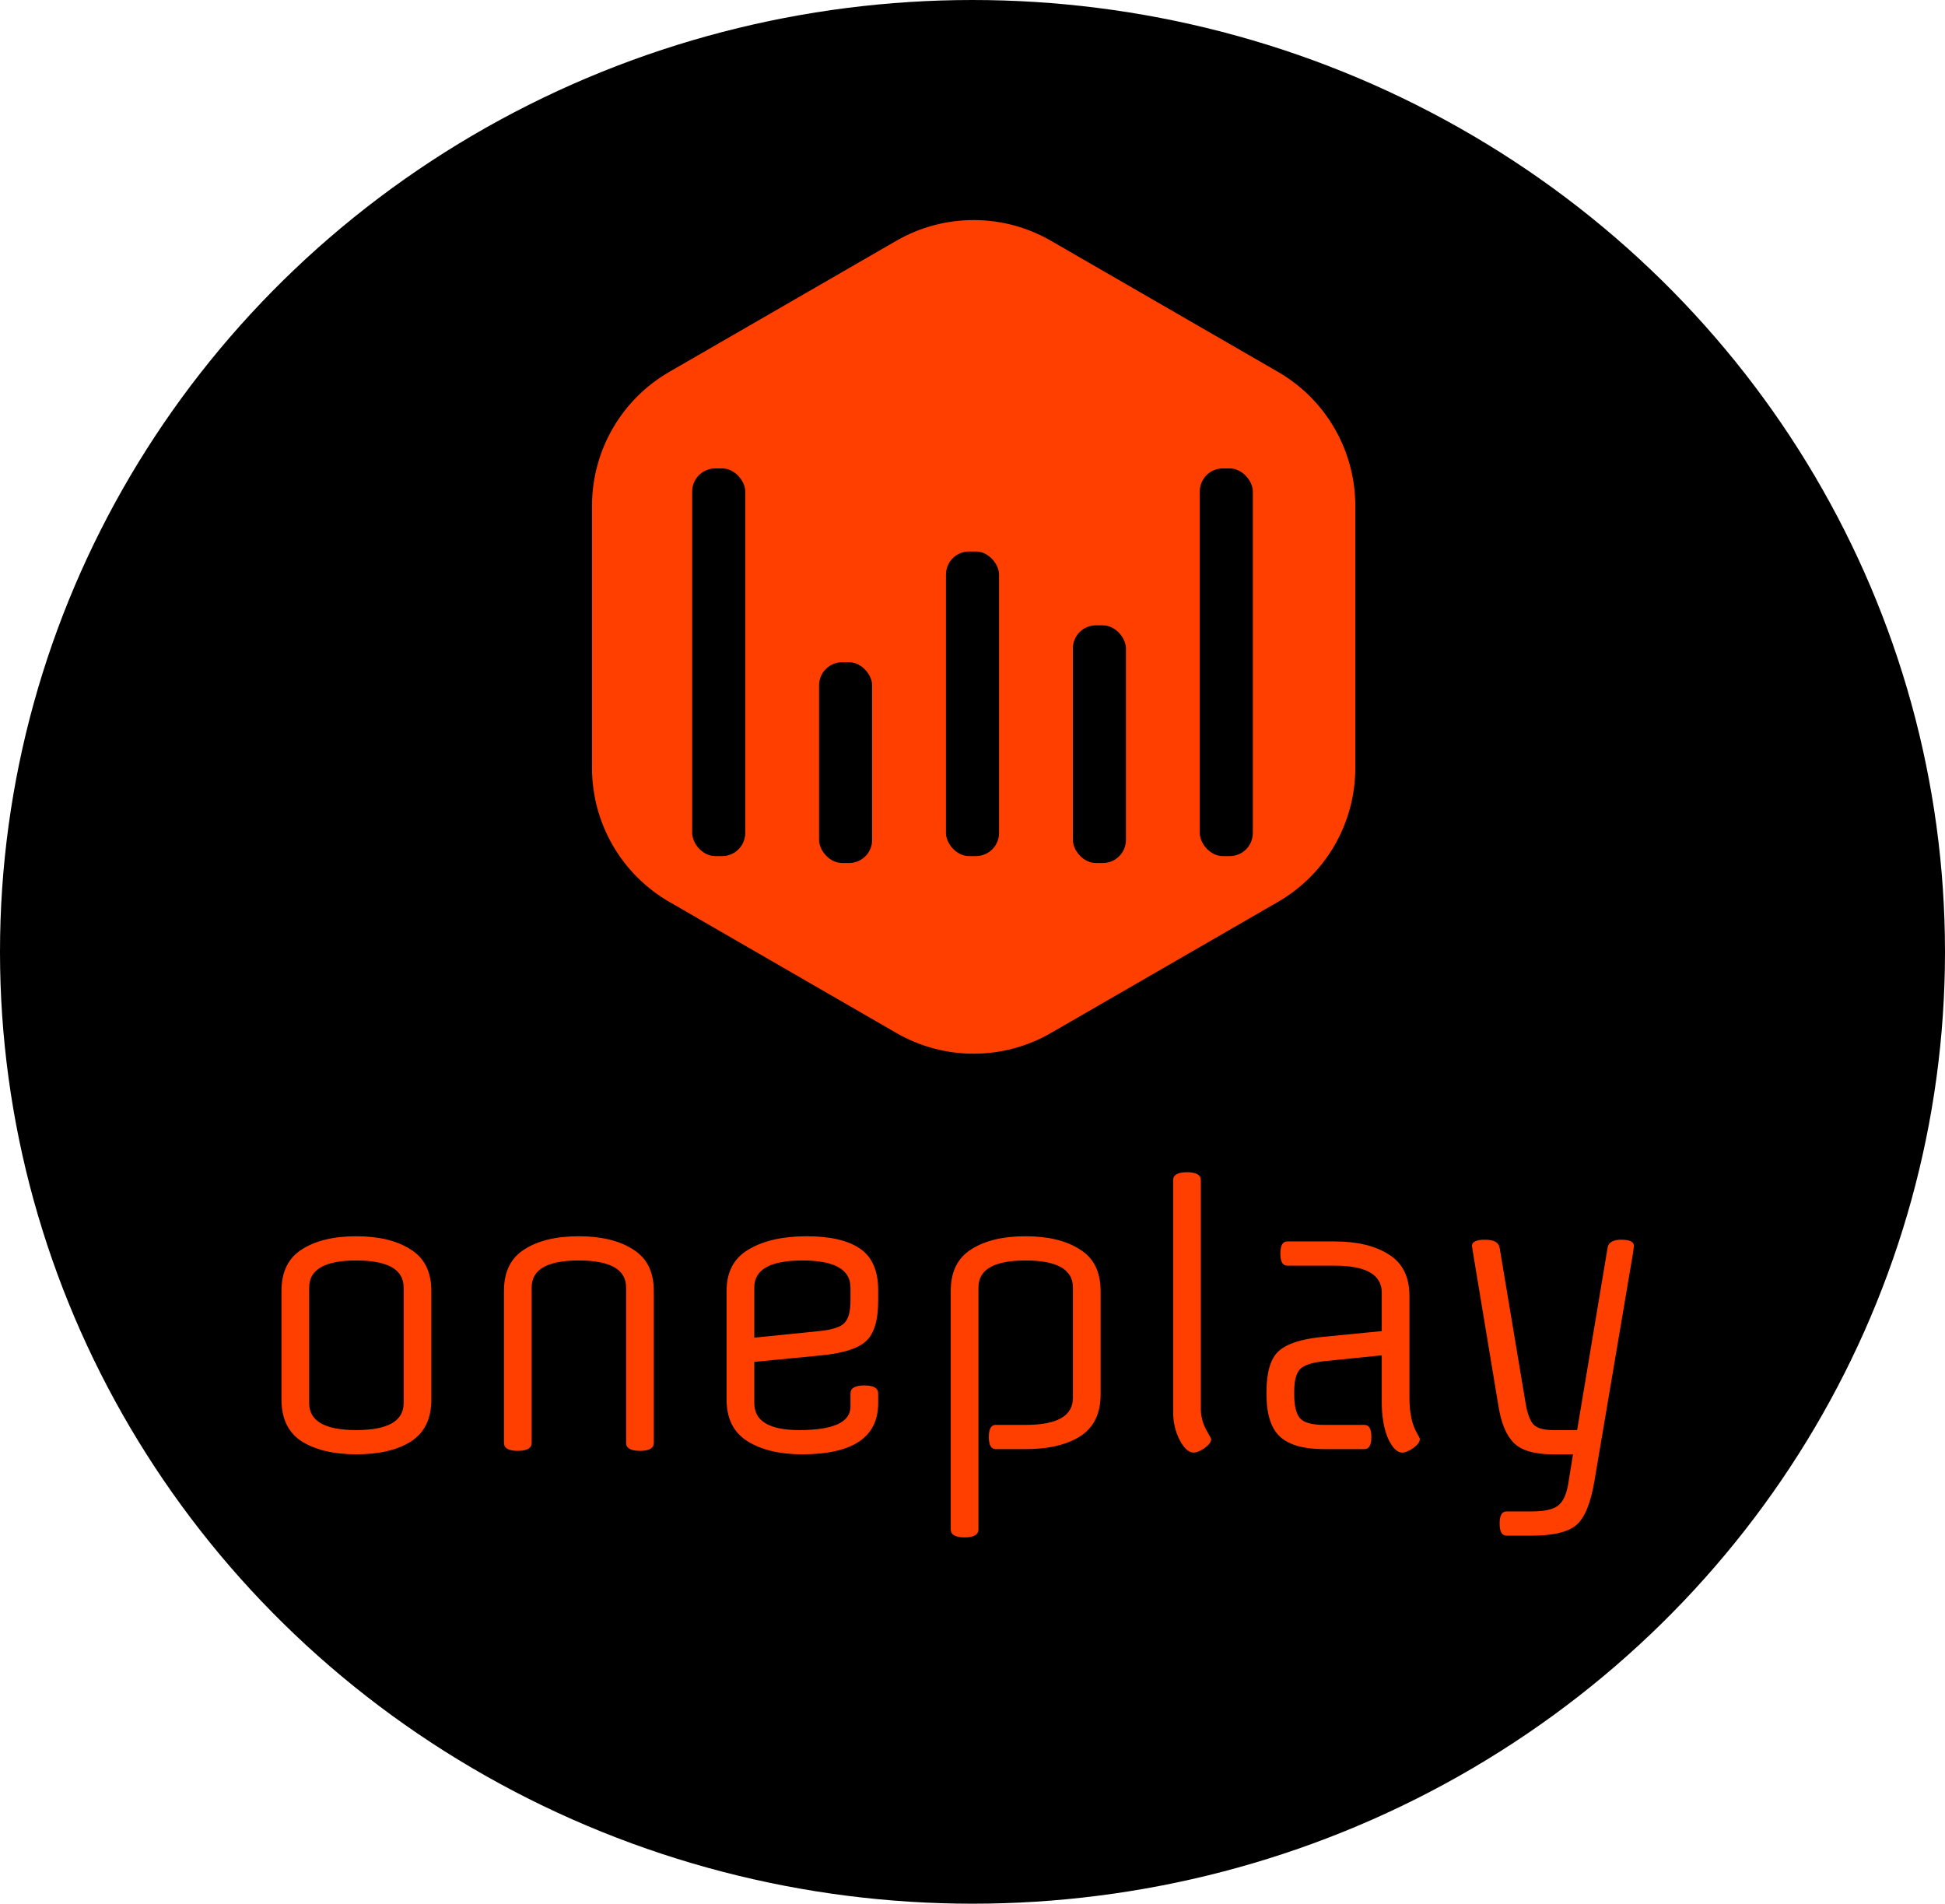 <svg width="843" height="825" viewBox="0 0 843 825" fill="none" xmlns="http://www.w3.org/2000/svg">
<ellipse cx="421.5" cy="412.5" rx="421.5" ry="412.5" fill="black"/>
<path d="M388.5 104.341C409.23 92.373 434.77 92.373 455.5 104.341L553.911 161.159C574.641 173.127 587.411 195.246 587.411 219.182V332.818C587.411 356.754 574.641 378.873 553.911 390.841L455.5 447.659C434.77 459.627 409.23 459.627 388.5 447.659L290.089 390.841C269.359 378.873 256.589 356.754 256.589 332.818V219.182C256.589 195.246 269.359 173.127 290.089 161.159L388.5 104.341Z" fill="#FF3F00"/>
<rect x="300" y="203" width="23" height="168" rx="10" fill="black"/>
<rect x="355" y="287" width="23" height="87" rx="10" fill="black"/>
<rect x="410" y="239" width="23" height="132" rx="10" fill="black"/>
<rect x="465" y="271" width="23" height="103" rx="10" fill="black"/>
<rect x="520" y="203" width="23" height="168" rx="10" fill="black"/>
<path d="M174.95 608.05V557.95C174.95 550.15 168.1 546.25 154.4 546.25C140.8 546.25 134 550.15 134 557.95V608.05C134 615.85 140.8 619.75 154.4 619.75C168.1 619.75 174.95 615.85 174.95 608.05ZM186.95 559.45V606.55C186.95 614.85 184 620.9 178.1 624.7C172.2 628.4 164.35 630.25 154.55 630.25C144.75 630.25 136.85 628.4 130.85 624.7C124.95 620.9 122 614.85 122 606.55V559.45C122 551.15 124.95 545.15 130.85 541.45C136.75 537.65 144.6 535.75 154.4 535.75C164.2 535.75 172.05 537.65 177.95 541.45C183.95 545.15 186.95 551.15 186.95 559.45ZM283.372 559.45V625.3C283.372 627.6 281.372 628.75 277.372 628.75C273.372 628.75 271.372 627.6 271.372 625.3V557.95C271.372 550.15 264.522 546.25 250.822 546.25C237.222 546.25 230.422 550.15 230.422 557.95V625.3C230.422 627.6 228.422 628.75 224.422 628.75C220.422 628.75 218.422 627.6 218.422 625.3V559.45C218.422 551.15 221.372 545.15 227.272 541.45C233.172 537.65 241.022 535.75 250.822 535.75C260.622 535.75 268.472 537.65 274.372 541.45C280.372 545.15 283.372 551.15 283.372 559.45ZM380.62 559.15V563.65C380.62 572.15 378.87 578 375.37 581.2C371.87 584.4 365.47 586.45 356.17 587.35L326.92 590.2V608.05C326.92 615.85 333.42 619.75 346.42 619.75C361.22 619.75 368.62 616.35 368.62 609.55V603.85C368.62 601.55 370.62 600.4 374.62 600.4C378.62 600.4 380.62 601.55 380.62 603.85V608.05C380.62 622.85 369.62 630.25 347.62 630.25C337.92 630.25 330.02 628.35 323.92 624.55C317.92 620.75 314.92 614.75 314.92 606.55V559.45C314.92 551.15 318.12 545.15 324.52 541.45C330.92 537.65 339.27 535.75 349.57 535.75C359.87 535.75 367.62 537.55 372.82 541.15C378.02 544.75 380.62 550.75 380.62 559.15ZM326.92 557.95V579.7L355.12 576.85C360.82 576.25 364.47 575.05 366.07 573.25C367.77 571.45 368.62 568.25 368.62 563.65V557.95C368.62 550.15 361.67 546.25 347.77 546.25C333.87 546.25 326.92 550.15 326.92 557.95ZM431.574 617.5H444.624C458.224 617.5 465.024 613.6 465.024 605.8V557.95C465.024 550.15 458.174 546.25 444.474 546.25C430.874 546.25 424.074 550.15 424.074 557.95V662.8C424.074 665.1 422.074 666.25 418.074 666.25C414.074 666.25 412.074 665.1 412.074 662.8V559.45C412.074 551.15 415.024 545.15 420.924 541.45C426.824 537.65 434.674 535.75 444.474 535.75C454.274 535.75 462.124 537.65 468.024 541.45C474.024 545.15 477.024 551.15 477.024 559.45V604.3C477.024 612.6 474.074 618.65 468.174 622.45C462.274 626.15 454.424 628 444.624 628H431.574C429.574 628 428.574 626.25 428.574 622.75C428.574 619.25 429.574 617.5 431.574 617.5ZM520.461 511.45V610.45C520.461 613.65 521.211 616.65 522.711 619.45C524.211 622.15 524.961 623.55 524.961 623.65C524.961 624.85 524.011 626.15 522.111 627.55C520.211 628.85 518.611 629.5 517.311 629.5C515.211 629.5 513.211 627.7 511.311 624.1C509.411 620.4 508.461 616.35 508.461 611.95V511.45C508.461 509.15 510.461 508 514.461 508C518.461 508 520.461 509.15 520.461 511.45ZM591.382 628H573.832C565.032 628 558.682 626.2 554.782 622.6C550.882 619 548.932 612.9 548.932 604.3V603.1C548.932 594.6 550.682 588.75 554.182 585.55C557.682 582.35 563.932 580.3 572.932 579.4L598.882 576.85V560.2C598.882 552.4 592.082 548.5 578.482 548.5H557.932C555.932 548.5 554.932 546.75 554.932 543.25C554.932 539.75 555.932 538 557.932 538H578.482C588.282 538 596.132 539.9 602.032 543.7C607.932 547.4 610.882 553.4 610.882 561.7V605.95C610.882 612.45 612.032 617.6 614.332 621.4C615.032 622.6 615.382 623.35 615.382 623.65C615.382 624.85 614.432 626.15 612.532 627.55C610.632 628.85 609.032 629.5 607.732 629.5C605.532 629.5 603.482 627.45 601.582 623.35C599.782 619.15 598.882 613.85 598.882 607.45V587.35L573.832 589.9C568.432 590.5 564.932 591.7 563.332 593.5C561.732 595.3 560.932 598.5 560.932 603.1V604.3C560.932 609.1 561.732 612.5 563.332 614.5C565.032 616.5 568.532 617.5 573.832 617.5H591.382C593.382 617.5 594.382 619.25 594.382 622.75C594.382 626.25 593.382 628 591.382 628ZM663.763 665.5H652.963C650.963 665.5 649.963 663.75 649.963 660.25C649.963 656.75 650.963 655 652.963 655H663.763C669.363 655 673.213 654.15 675.313 652.45C677.413 650.85 678.863 647.8 679.663 643.3L681.763 630.25H673.063C665.163 630.25 659.563 628.65 656.263 625.45C652.963 622.25 650.713 617 649.513 609.7L638.563 543.7C638.163 541.4 637.963 540.15 637.963 539.95C637.963 538.15 639.863 537.25 643.663 537.25C647.463 537.25 649.563 538.4 649.963 540.7L661.213 608.05C661.913 612.35 663.013 615.4 664.513 617.2C666.113 618.9 668.963 619.75 673.063 619.75H683.563L696.763 540.7C697.163 538.4 699.163 537.25 702.763 537.25C706.363 537.25 708.163 538.15 708.163 539.95C708.163 540.15 708.013 541.3 707.713 543.4L691.063 641.8C689.463 651.3 686.913 657.6 683.413 660.7C679.913 663.9 673.363 665.5 663.763 665.5Z" fill="#FF3F00"/>
</svg>
